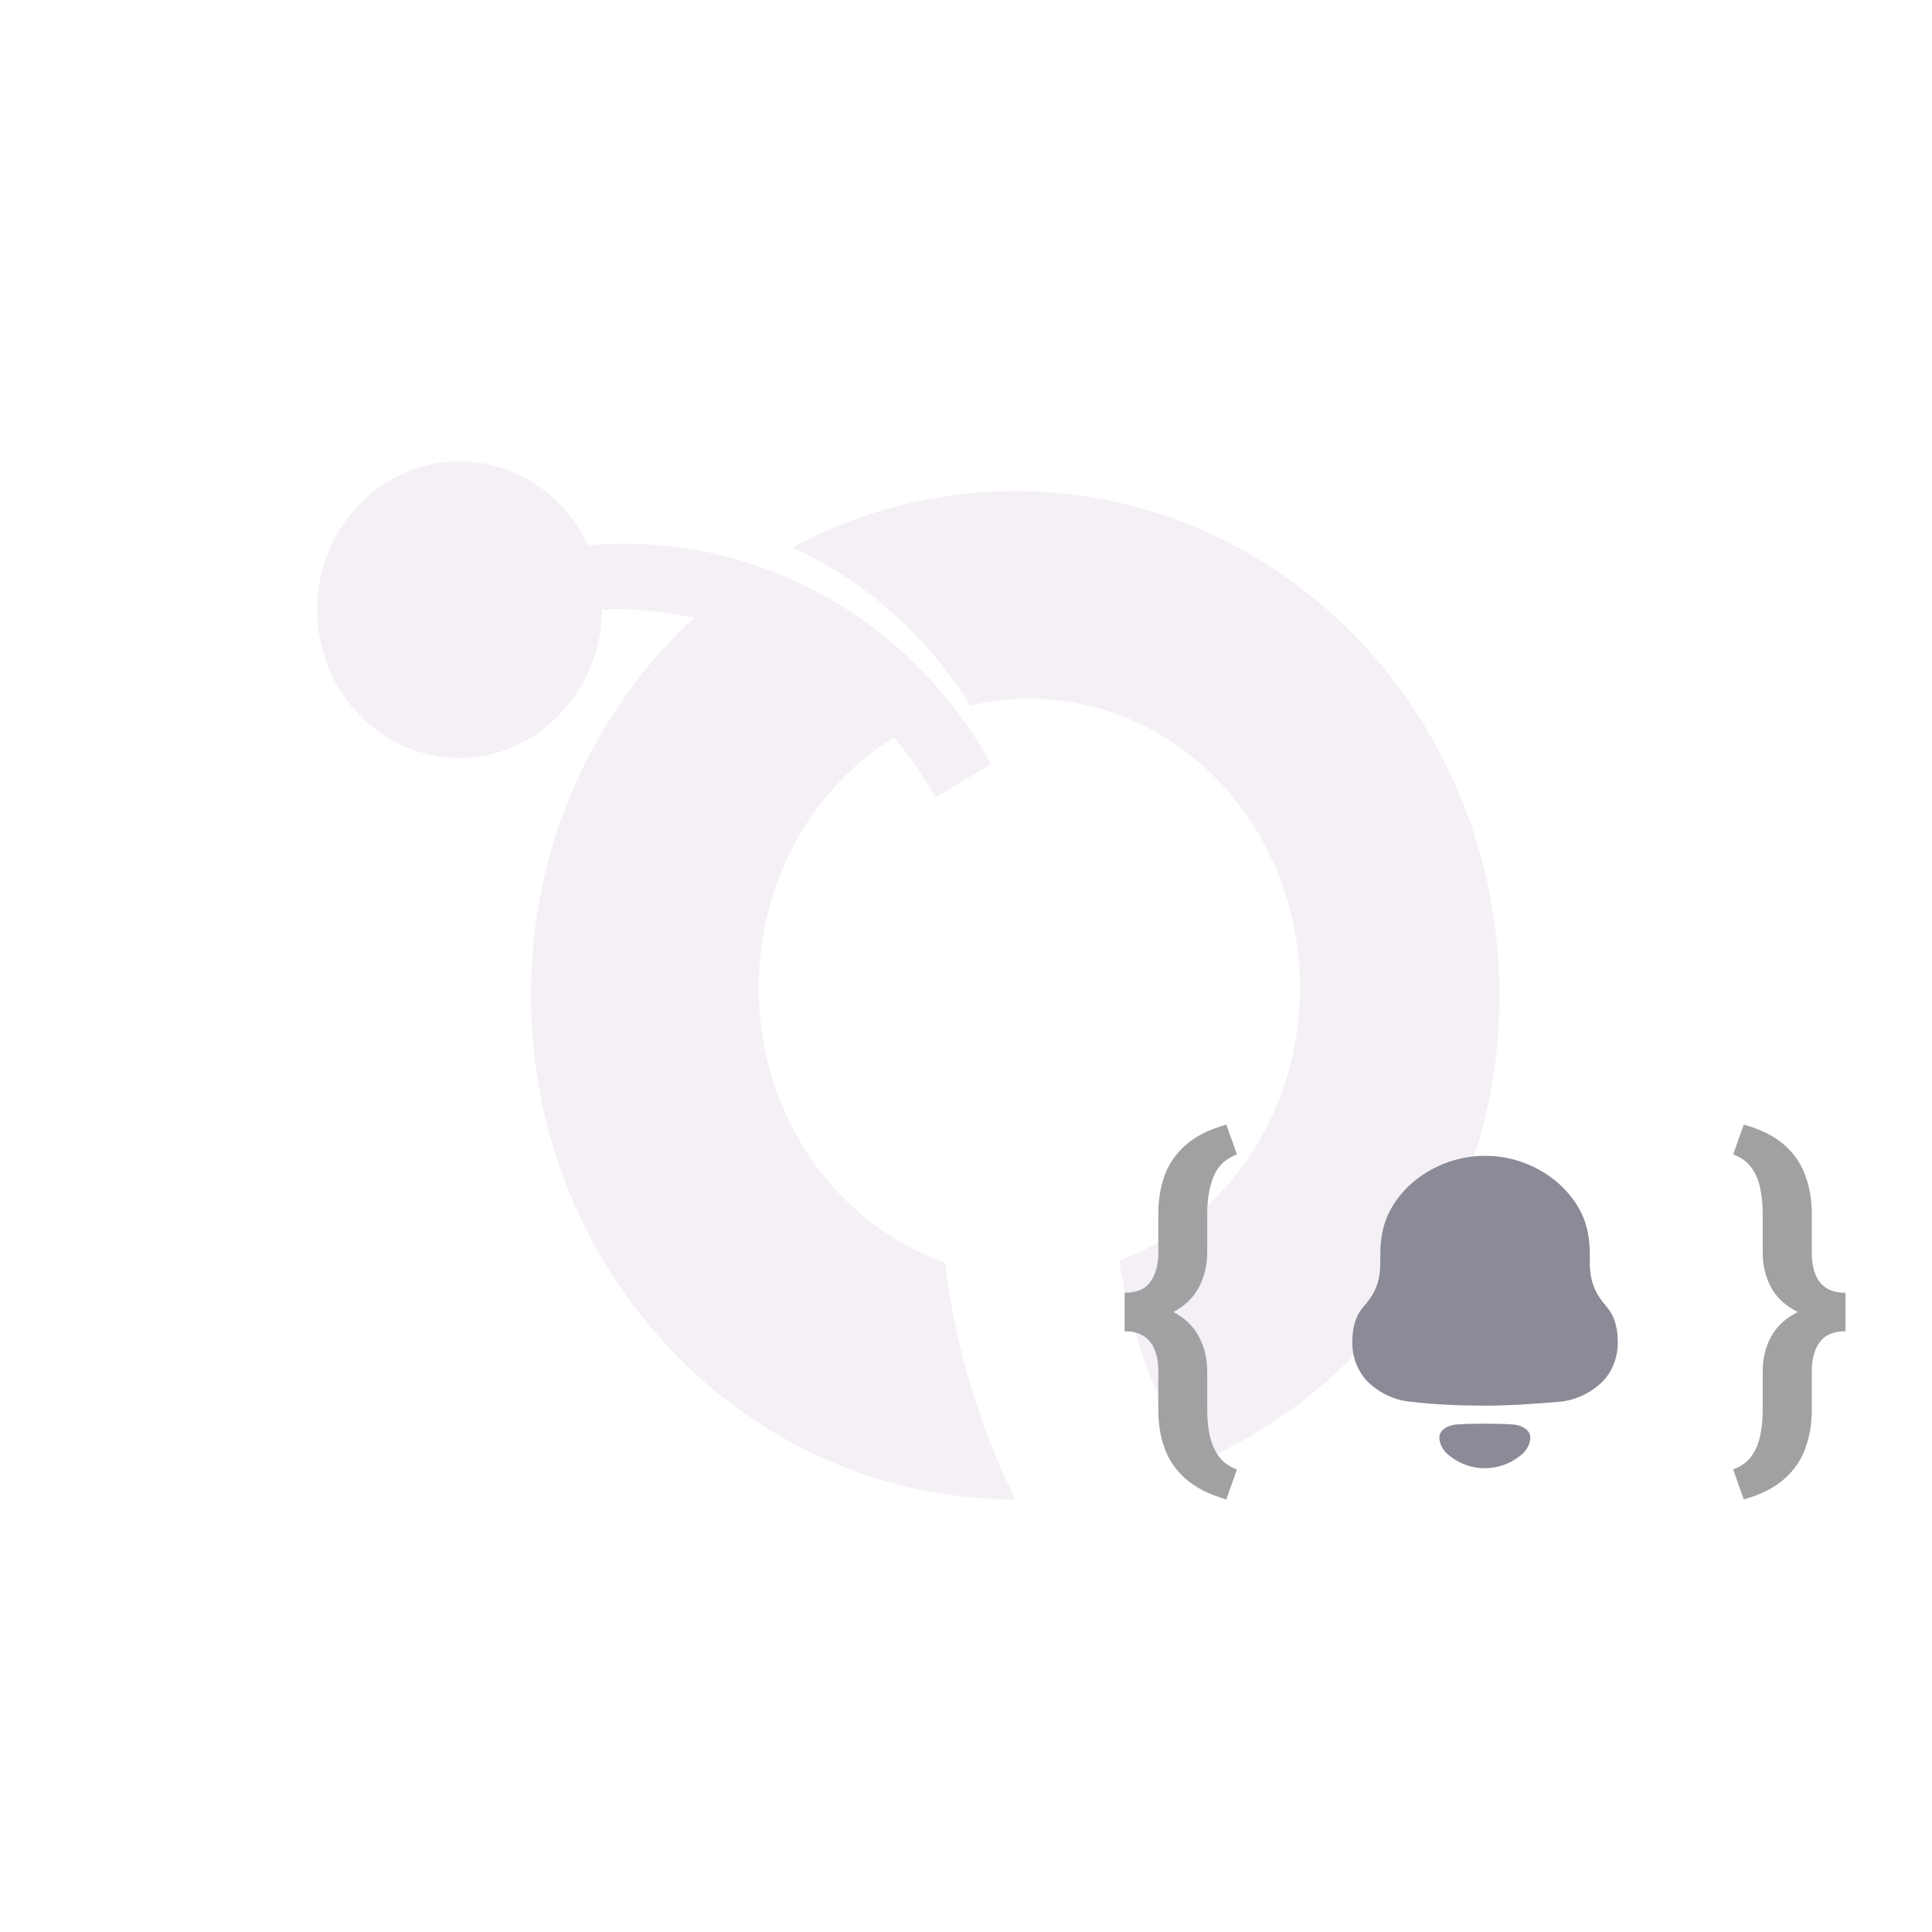 <svg width="67" height="67" viewBox="0 0 67 67" fill="none" xmlns="http://www.w3.org/2000/svg">
<g opacity="0.1">
<path d="M52 34.514C52 41.894 47.609 48.206 41.399 50.773C40.109 48.662 39.212 46.276 38.812 43.721C42.465 42.349 45.084 38.63 45.084 34.257C45.084 28.718 40.882 24.229 35.699 24.229C34.996 24.229 34.312 24.311 33.653 24.467C32.1 21.975 29.934 20.116 27.484 18.982C29.796 17.734 32.421 17.029 35.205 17.029C44.48 17.029 52 24.857 52 34.514Z" fill="#9568A6"/>
<path d="M32.437 27.656L34.37 26.494C31.428 21.188 25.89 18.415 20.39 18.909C19.592 17.187 17.899 16 15.94 16C13.212 16 11 18.302 11 21.143C11 23.983 13.212 26.286 15.94 26.286C18.649 26.286 20.85 23.956 20.88 21.143C21.953 21.073 23.026 21.208 24.07 21.423C20.598 24.627 18.41 29.304 18.41 34.514C18.41 44.171 25.929 52 35.205 52L35.213 52C33.968 49.477 33.126 46.71 32.775 43.789C29.023 42.476 26.313 38.705 26.313 34.257C26.313 30.546 28.199 27.306 31.003 25.572C31.536 26.204 32.018 26.899 32.437 27.656Z" fill="#9568A6"/>
</g>
<path d="M42.528 39L42.896 40.035C42.498 40.181 42.226 40.44 42.081 40.812C41.937 41.179 41.865 41.603 41.865 42.086V43.44C41.865 43.886 41.766 44.291 41.569 44.654C41.376 45.017 41.07 45.306 40.649 45.523C40.229 45.736 39.679 45.842 39 45.842V44.833C39.416 44.833 39.714 44.707 39.894 44.455C40.078 44.203 40.169 43.864 40.169 43.44V42.086C40.169 41.621 40.24 41.188 40.38 40.785C40.524 40.378 40.767 40.022 41.109 39.717C41.455 39.407 41.928 39.168 42.528 39ZM42.896 50.958L42.528 52C41.928 51.828 41.455 51.586 41.109 51.277C40.767 50.971 40.524 50.615 40.38 50.208C40.24 49.806 40.169 49.372 40.169 48.908V47.554C40.169 47.271 40.128 47.025 40.045 46.817C39.966 46.609 39.841 46.45 39.67 46.34C39.499 46.224 39.276 46.167 39 46.167V45.152C39.679 45.152 40.229 45.26 40.649 45.477C41.07 45.689 41.376 45.977 41.569 46.34C41.766 46.702 41.865 47.107 41.865 47.554V48.908C41.865 49.231 41.895 49.529 41.957 49.803C42.022 50.078 42.127 50.314 42.272 50.514C42.421 50.713 42.629 50.861 42.896 50.958Z" fill="#A1A1A3"/>
<path d="M60.104 40.035L60.472 39C61.076 39.168 61.549 39.407 61.891 39.717C62.233 40.022 62.474 40.378 62.614 40.785C62.758 41.188 62.831 41.621 62.831 42.086V43.44C62.831 43.723 62.87 43.968 62.949 44.176C63.028 44.384 63.152 44.545 63.323 44.66C63.498 44.776 63.724 44.833 64 44.833V45.815C63.321 45.815 62.771 45.711 62.351 45.503C61.93 45.295 61.621 45.012 61.424 44.654C61.227 44.291 61.129 43.886 61.129 43.44V42.086C61.129 41.763 61.098 41.464 61.037 41.19C60.98 40.916 60.877 40.679 60.728 40.48C60.579 40.281 60.371 40.133 60.104 40.035ZM60.472 52L60.104 50.958C60.371 50.861 60.579 50.713 60.728 50.514C60.877 50.314 60.98 50.078 61.037 49.803C61.098 49.529 61.129 49.231 61.129 48.908V47.554C61.129 47.107 61.227 46.704 61.424 46.346C61.621 45.988 61.93 45.705 62.351 45.497C62.771 45.284 63.321 45.178 64 45.178V46.167C63.588 46.167 63.29 46.293 63.106 46.545C62.922 46.797 62.831 47.134 62.831 47.554V48.908C62.831 49.372 62.758 49.806 62.614 50.208C62.474 50.615 62.233 50.971 61.891 51.277C61.549 51.586 61.076 51.828 60.472 52Z" fill="#A1A1A3"/>
<path fill-rule="evenodd" clip-rule="evenodd" d="M55.133 43.765C55.133 44.445 55.313 44.846 55.708 45.308C56.008 45.648 56.104 46.085 56.104 46.559C56.104 47.033 55.949 47.483 55.637 47.847C55.229 48.285 54.653 48.564 54.066 48.613C53.215 48.685 52.363 48.747 51.5 48.747C50.637 48.747 49.786 48.71 48.934 48.613C48.347 48.564 47.771 48.285 47.364 47.847C47.052 47.483 46.896 47.033 46.896 46.559C46.896 46.085 46.992 45.648 47.291 45.308C47.7 44.846 47.867 44.445 47.867 43.765V43.534C47.867 42.623 48.095 42.027 48.562 41.444C49.258 40.593 50.373 40.083 51.476 40.083H51.524C52.651 40.083 53.802 40.618 54.486 41.505C54.929 42.076 55.133 42.647 55.133 43.534V43.765ZM49.915 49.866C49.915 49.593 50.165 49.469 50.397 49.415C50.667 49.358 52.317 49.358 52.588 49.415C52.82 49.469 53.07 49.593 53.07 49.866C53.057 50.126 52.904 50.356 52.694 50.502C52.421 50.715 52.1 50.85 51.766 50.898C51.581 50.922 51.398 50.923 51.22 50.898C50.884 50.85 50.564 50.715 50.292 50.502C50.081 50.356 49.928 50.126 49.915 49.866Z" fill="#8A8B96"/>
</svg>
